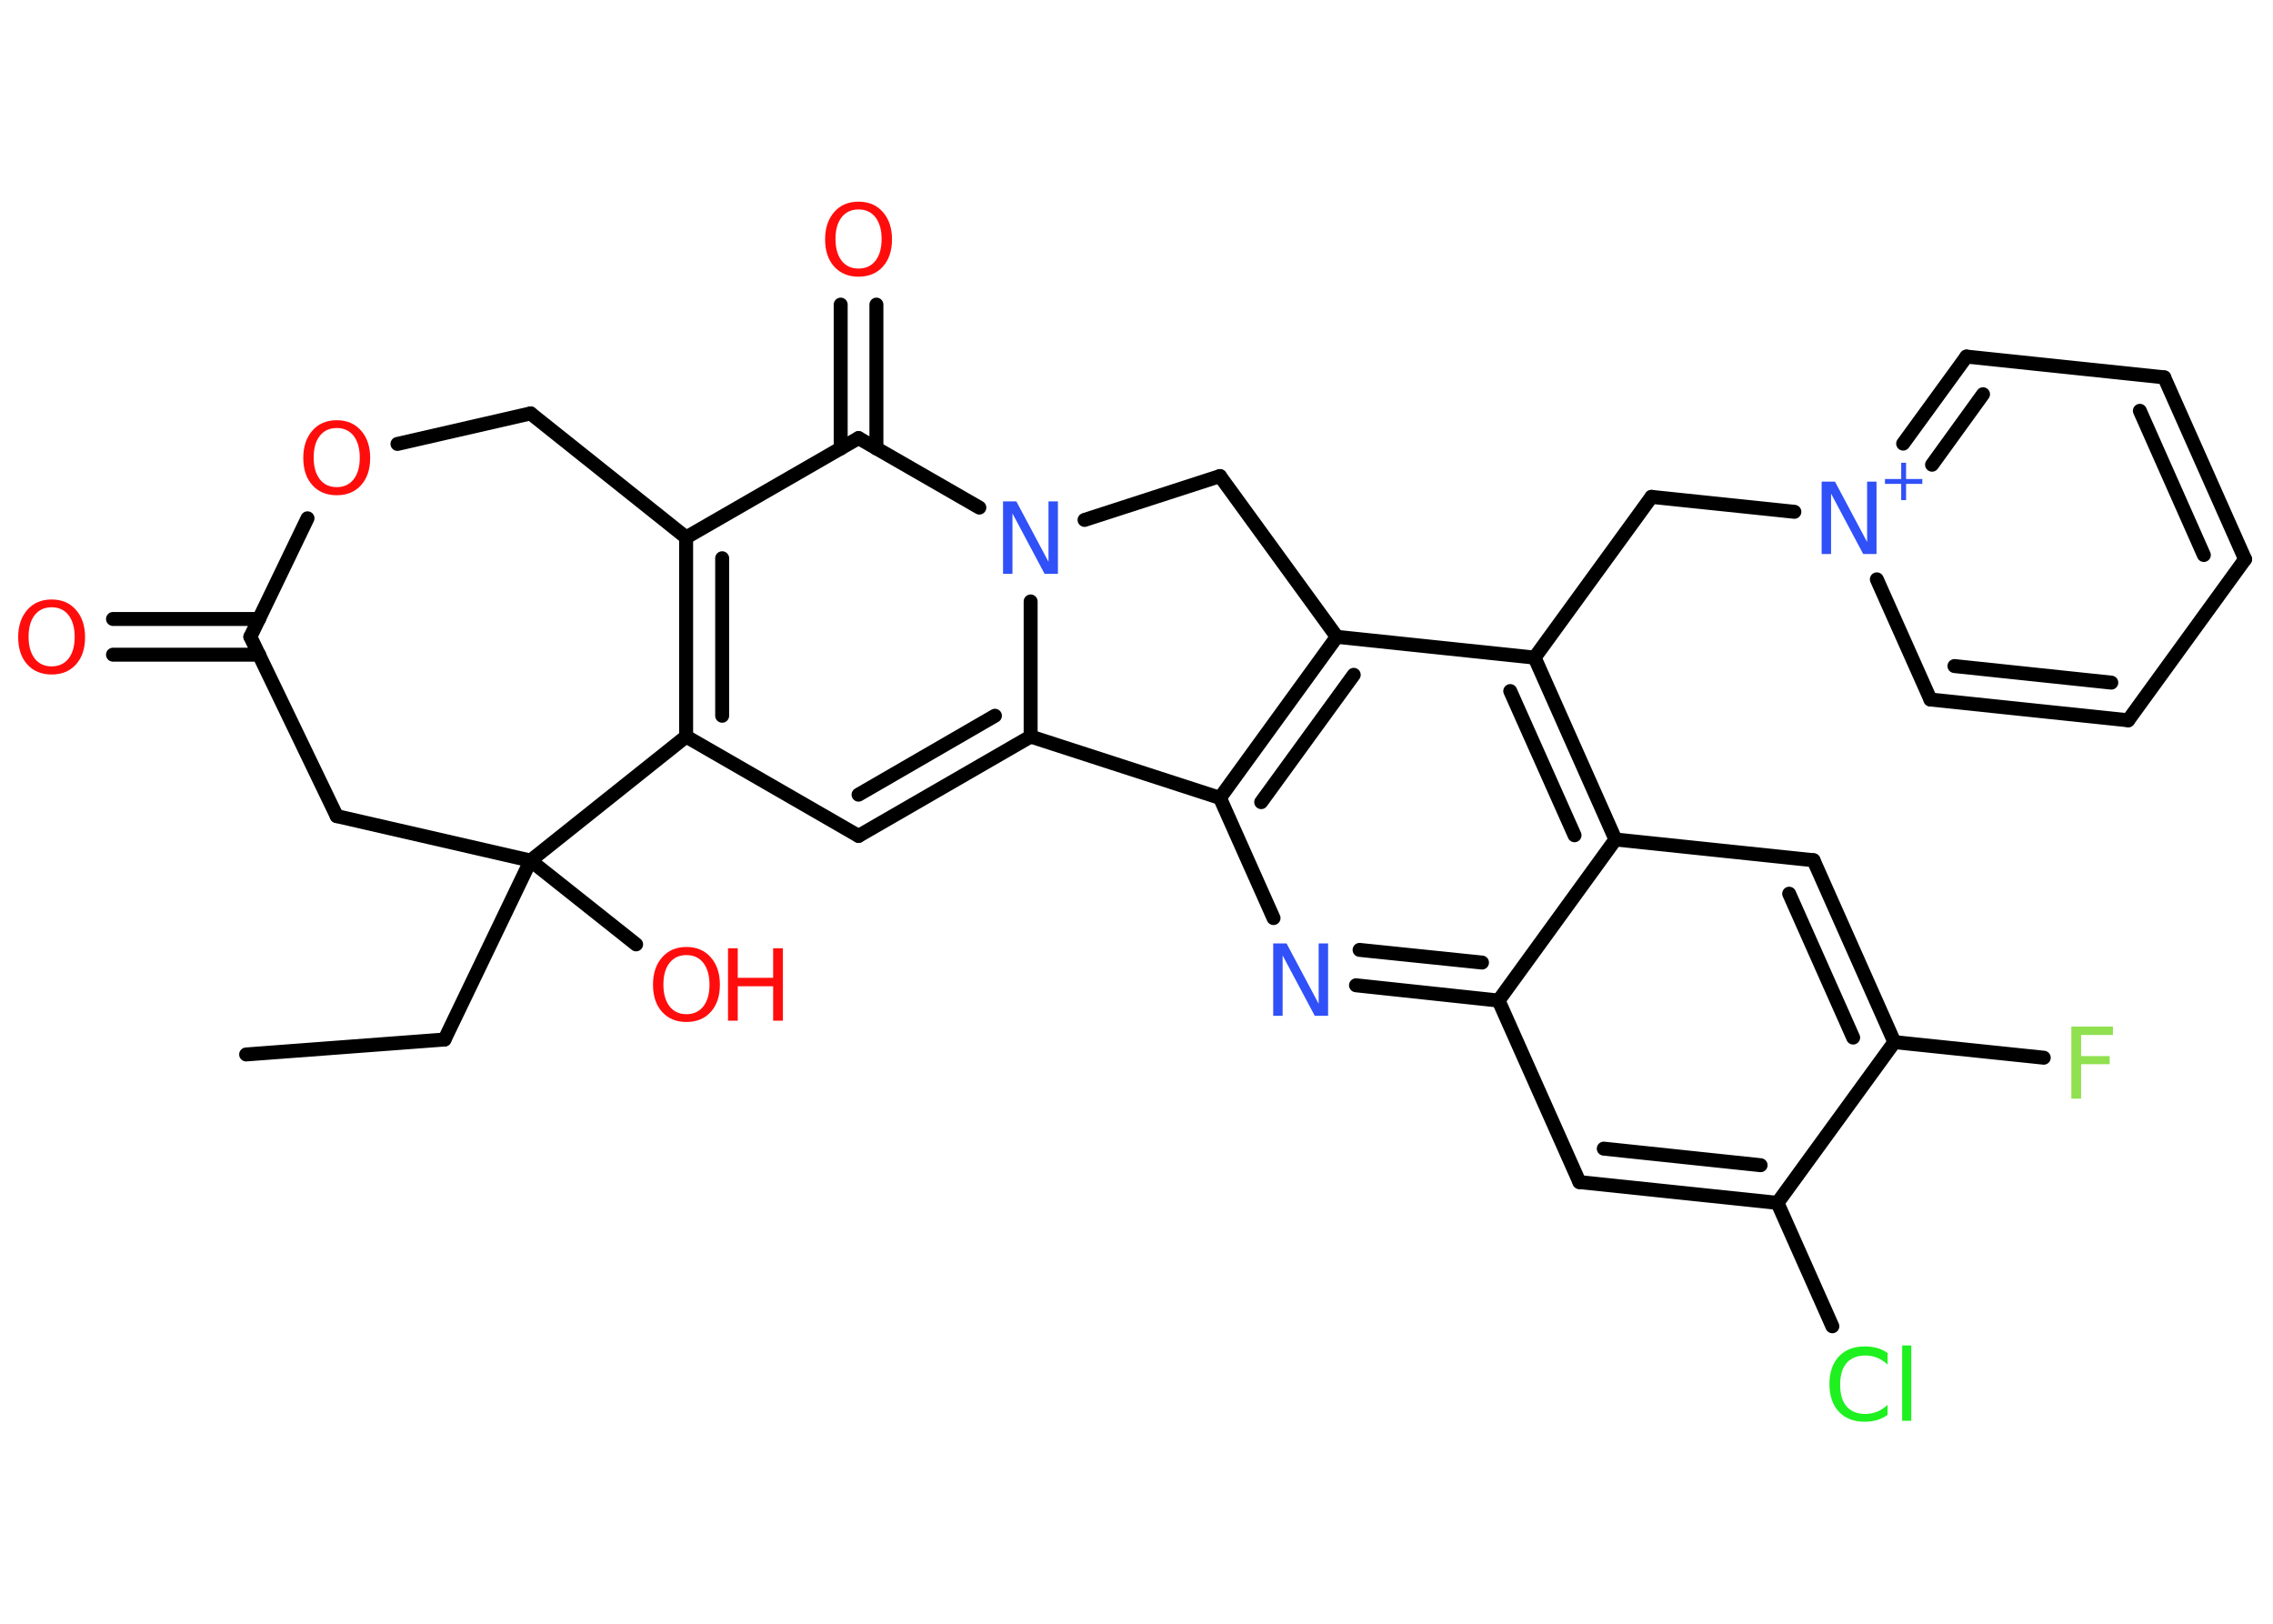 <?xml version='1.0' encoding='UTF-8'?>
<!DOCTYPE svg PUBLIC "-//W3C//DTD SVG 1.1//EN" "http://www.w3.org/Graphics/SVG/1.1/DTD/svg11.dtd">
<svg version='1.2' xmlns='http://www.w3.org/2000/svg' xmlns:xlink='http://www.w3.org/1999/xlink' width='70.0mm' height='50.0mm' viewBox='0 0 70.0 50.0'>
  <desc>Generated by the Chemistry Development Kit (http://github.com/cdk)</desc>
  <g stroke-linecap='round' stroke-linejoin='round' stroke='#000000' stroke-width='.43' fill='#FF0D0D'>
    <rect x='.0' y='.0' width='70.0' height='50.0' fill='#FFFFFF' stroke='none'/>
    <g id='mol1' class='mol'>
      <line id='mol1bnd1' class='bond' x1='7.58' y1='32.47' x2='13.69' y2='32.01'/>
      <line id='mol1bnd2' class='bond' x1='13.69' y1='32.01' x2='16.34' y2='26.5'/>
      <line id='mol1bnd3' class='bond' x1='16.34' y1='26.5' x2='19.59' y2='29.08'/>
      <line id='mol1bnd4' class='bond' x1='16.34' y1='26.5' x2='10.37' y2='25.13'/>
      <line id='mol1bnd5' class='bond' x1='10.37' y1='25.13' x2='7.71' y2='19.61'/>
      <g id='mol1bnd6' class='bond'>
        <line x1='7.98' y1='20.16' x2='3.48' y2='20.16'/>
        <line x1='7.98' y1='19.06' x2='3.48' y2='19.06'/>
      </g>
      <line id='mol1bnd7' class='bond' x1='7.71' y1='19.61' x2='9.47' y2='15.96'/>
      <line id='mol1bnd8' class='bond' x1='12.24' y1='13.67' x2='16.34' y2='12.73'/>
      <line id='mol1bnd9' class='bond' x1='16.34' y1='12.73' x2='21.13' y2='16.55'/>
      <g id='mol1bnd10' class='bond'>
        <line x1='21.13' y1='16.55' x2='21.13' y2='22.68'/>
        <line x1='22.24' y1='17.19' x2='22.24' y2='22.04'/>
      </g>
      <line id='mol1bnd11' class='bond' x1='16.34' y1='26.5' x2='21.13' y2='22.68'/>
      <line id='mol1bnd12' class='bond' x1='21.13' y1='22.68' x2='26.44' y2='25.74'/>
      <g id='mol1bnd13' class='bond'>
        <line x1='26.44' y1='25.74' x2='31.74' y2='22.68'/>
        <line x1='26.44' y1='24.47' x2='30.64' y2='22.04'/>
      </g>
      <line id='mol1bnd14' class='bond' x1='31.74' y1='22.68' x2='31.74' y2='18.52'/>
      <line id='mol1bnd15' class='bond' x1='30.16' y1='15.63' x2='26.44' y2='13.49'/>
      <line id='mol1bnd16' class='bond' x1='21.13' y1='16.55' x2='26.44' y2='13.49'/>
      <g id='mol1bnd17' class='bond'>
        <line x1='25.89' y1='13.81' x2='25.89' y2='9.38'/>
        <line x1='26.99' y1='13.81' x2='26.99' y2='9.38'/>
      </g>
      <line id='mol1bnd18' class='bond' x1='33.4' y1='16.01' x2='37.57' y2='14.66'/>
      <line id='mol1bnd19' class='bond' x1='37.57' y1='14.66' x2='41.17' y2='19.61'/>
      <g id='mol1bnd20' class='bond'>
        <line x1='41.17' y1='19.61' x2='37.57' y2='24.57'/>
        <line x1='41.69' y1='20.78' x2='38.84' y2='24.7'/>
      </g>
      <line id='mol1bnd21' class='bond' x1='31.74' y1='22.68' x2='37.57' y2='24.57'/>
      <line id='mol1bnd22' class='bond' x1='37.57' y1='24.57' x2='39.22' y2='28.27'/>
      <g id='mol1bnd23' class='bond'>
        <line x1='41.76' y1='30.34' x2='46.15' y2='30.81'/>
        <line x1='41.87' y1='29.25' x2='45.64' y2='29.64'/>
      </g>
      <line id='mol1bnd24' class='bond' x1='46.15' y1='30.81' x2='48.64' y2='36.4'/>
      <g id='mol1bnd25' class='bond'>
        <line x1='48.64' y1='36.4' x2='54.74' y2='37.04'/>
        <line x1='49.39' y1='35.37' x2='54.22' y2='35.88'/>
      </g>
      <line id='mol1bnd26' class='bond' x1='54.74' y1='37.04' x2='56.43' y2='40.84'/>
      <line id='mol1bnd27' class='bond' x1='54.74' y1='37.04' x2='58.34' y2='32.09'/>
      <line id='mol1bnd28' class='bond' x1='58.34' y1='32.09' x2='62.94' y2='32.57'/>
      <g id='mol1bnd29' class='bond'>
        <line x1='58.34' y1='32.09' x2='55.85' y2='26.49'/>
        <line x1='57.07' y1='31.95' x2='55.1' y2='27.52'/>
      </g>
      <line id='mol1bnd30' class='bond' x1='55.85' y1='26.49' x2='49.75' y2='25.85'/>
      <line id='mol1bnd31' class='bond' x1='46.15' y1='30.81' x2='49.75' y2='25.85'/>
      <g id='mol1bnd32' class='bond'>
        <line x1='49.75' y1='25.85' x2='47.26' y2='20.25'/>
        <line x1='48.49' y1='25.72' x2='46.51' y2='21.28'/>
      </g>
      <line id='mol1bnd33' class='bond' x1='41.17' y1='19.61' x2='47.26' y2='20.25'/>
      <line id='mol1bnd34' class='bond' x1='47.26' y1='20.25' x2='50.86' y2='15.3'/>
      <line id='mol1bnd35' class='bond' x1='50.86' y1='15.3' x2='55.26' y2='15.76'/>
      <g id='mol1bnd36' class='bond'>
        <line x1='60.56' y1='10.98' x2='58.61' y2='13.66'/>
        <line x1='61.07' y1='12.14' x2='59.5' y2='14.31'/>
      </g>
      <line id='mol1bnd37' class='bond' x1='60.56' y1='10.98' x2='66.65' y2='11.62'/>
      <g id='mol1bnd38' class='bond'>
        <line x1='69.14' y1='17.22' x2='66.65' y2='11.62'/>
        <line x1='67.87' y1='17.09' x2='65.9' y2='12.65'/>
      </g>
      <line id='mol1bnd39' class='bond' x1='69.14' y1='17.22' x2='65.54' y2='22.18'/>
      <g id='mol1bnd40' class='bond'>
        <line x1='59.45' y1='21.54' x2='65.54' y2='22.18'/>
        <line x1='60.19' y1='20.51' x2='65.02' y2='21.02'/>
      </g>
      <line id='mol1bnd41' class='bond' x1='57.8' y1='17.84' x2='59.45' y2='21.54'/>
      <g id='mol1atm4' class='atom'>
        <path d='M21.14 29.41q-.33 .0 -.52 .24q-.19 .24 -.19 .67q.0 .42 .19 .67q.19 .24 .52 .24q.33 .0 .52 -.24q.19 -.24 .19 -.67q.0 -.42 -.19 -.67q-.19 -.24 -.52 -.24zM21.14 29.16q.47 .0 .75 .32q.28 .32 .28 .84q.0 .53 -.28 .84q-.28 .31 -.75 .31q-.47 .0 -.75 -.31q-.28 -.31 -.28 -.84q.0 -.52 .28 -.84q.28 -.32 .75 -.32z' stroke='none'/>
        <path d='M22.42 29.2h.3v.91h1.09v-.91h.3v2.23h-.3v-1.06h-1.09v1.06h-.3v-2.23z' stroke='none'/>
      </g>
      <path id='mol1atm7' class='atom' d='M1.59 18.7q-.33 .0 -.52 .24q-.19 .24 -.19 .67q.0 .42 .19 .67q.19 .24 .52 .24q.33 .0 .52 -.24q.19 -.24 .19 -.67q.0 -.42 -.19 -.67q-.19 -.24 -.52 -.24zM1.59 18.46q.47 .0 .75 .32q.28 .32 .28 .84q.0 .53 -.28 .84q-.28 .31 -.75 .31q-.47 .0 -.75 -.31q-.28 -.31 -.28 -.84q.0 -.52 .28 -.84q.28 -.32 .75 -.32z' stroke='none'/>
      <path id='mol1atm8' class='atom' d='M10.37 13.18q-.33 .0 -.52 .24q-.19 .24 -.19 .67q.0 .42 .19 .67q.19 .24 .52 .24q.33 .0 .52 -.24q.19 -.24 .19 -.67q.0 -.42 -.19 -.67q-.19 -.24 -.52 -.24zM10.37 12.94q.47 .0 .75 .32q.28 .32 .28 .84q.0 .53 -.28 .84q-.28 .31 -.75 .31q-.47 .0 -.75 -.31q-.28 -.31 -.28 -.84q.0 -.52 .28 -.84q.28 -.32 .75 -.32z' stroke='none'/>
      <path id='mol1atm14' class='atom' d='M30.9 15.44h.4l.99 1.86v-1.86h.29v2.23h-.41l-.99 -1.86v1.86h-.29v-2.23z' stroke='none' fill='#3050F8'/>
      <path id='mol1atm16' class='atom' d='M26.44 6.45q-.33 .0 -.52 .24q-.19 .24 -.19 .67q.0 .42 .19 .67q.19 .24 .52 .24q.33 .0 .52 -.24q.19 -.24 .19 -.67q.0 -.42 -.19 -.67q-.19 -.24 -.52 -.24zM26.44 6.21q.47 .0 .75 .32q.28 .32 .28 .84q.0 .53 -.28 .84q-.28 .31 -.75 .31q-.47 .0 -.75 -.31q-.28 -.31 -.28 -.84q.0 -.52 .28 -.84q.28 -.32 .75 -.32z' stroke='none'/>
      <path id='mol1atm20' class='atom' d='M39.22 29.05h.4l.99 1.86v-1.86h.29v2.23h-.41l-.99 -1.86v1.86h-.29v-2.23z' stroke='none' fill='#3050F8'/>
      <path id='mol1atm24' class='atom' d='M58.13 41.7v.32q-.15 -.14 -.32 -.21q-.17 -.07 -.36 -.07q-.38 .0 -.58 .23q-.2 .23 -.2 .67q.0 .44 .2 .67q.2 .23 .58 .23q.19 .0 .36 -.07q.17 -.07 .32 -.21v.31q-.16 .11 -.33 .16q-.18 .05 -.37 .05q-.51 .0 -.8 -.31q-.29 -.31 -.29 -.85q.0 -.54 .29 -.85q.29 -.31 .8 -.31q.2 .0 .38 .05q.18 .05 .33 .16zM58.58 41.43h.28v2.32h-.28v-2.32z' stroke='none' fill='#1FF01F'/>
      <path id='mol1atm26' class='atom' d='M63.79 31.61h1.28v.26h-.98v.65h.88v.25h-.88v1.06h-.3v-2.23z' stroke='none' fill='#90E050'/>
      <g id='mol1atm31' class='atom'>
        <path d='M56.11 14.83h.4l.99 1.86v-1.86h.29v2.23h-.41l-.99 -1.86v1.86h-.29v-2.23z' stroke='none' fill='#3050F8'/>
        <path d='M58.7 14.25v.5h.5v.15h-.5v.5h-.15v-.5h-.5v-.15h.5v-.5h.15z' stroke='none' fill='#3050F8'/>
      </g>
    </g>
  </g>
</svg>
